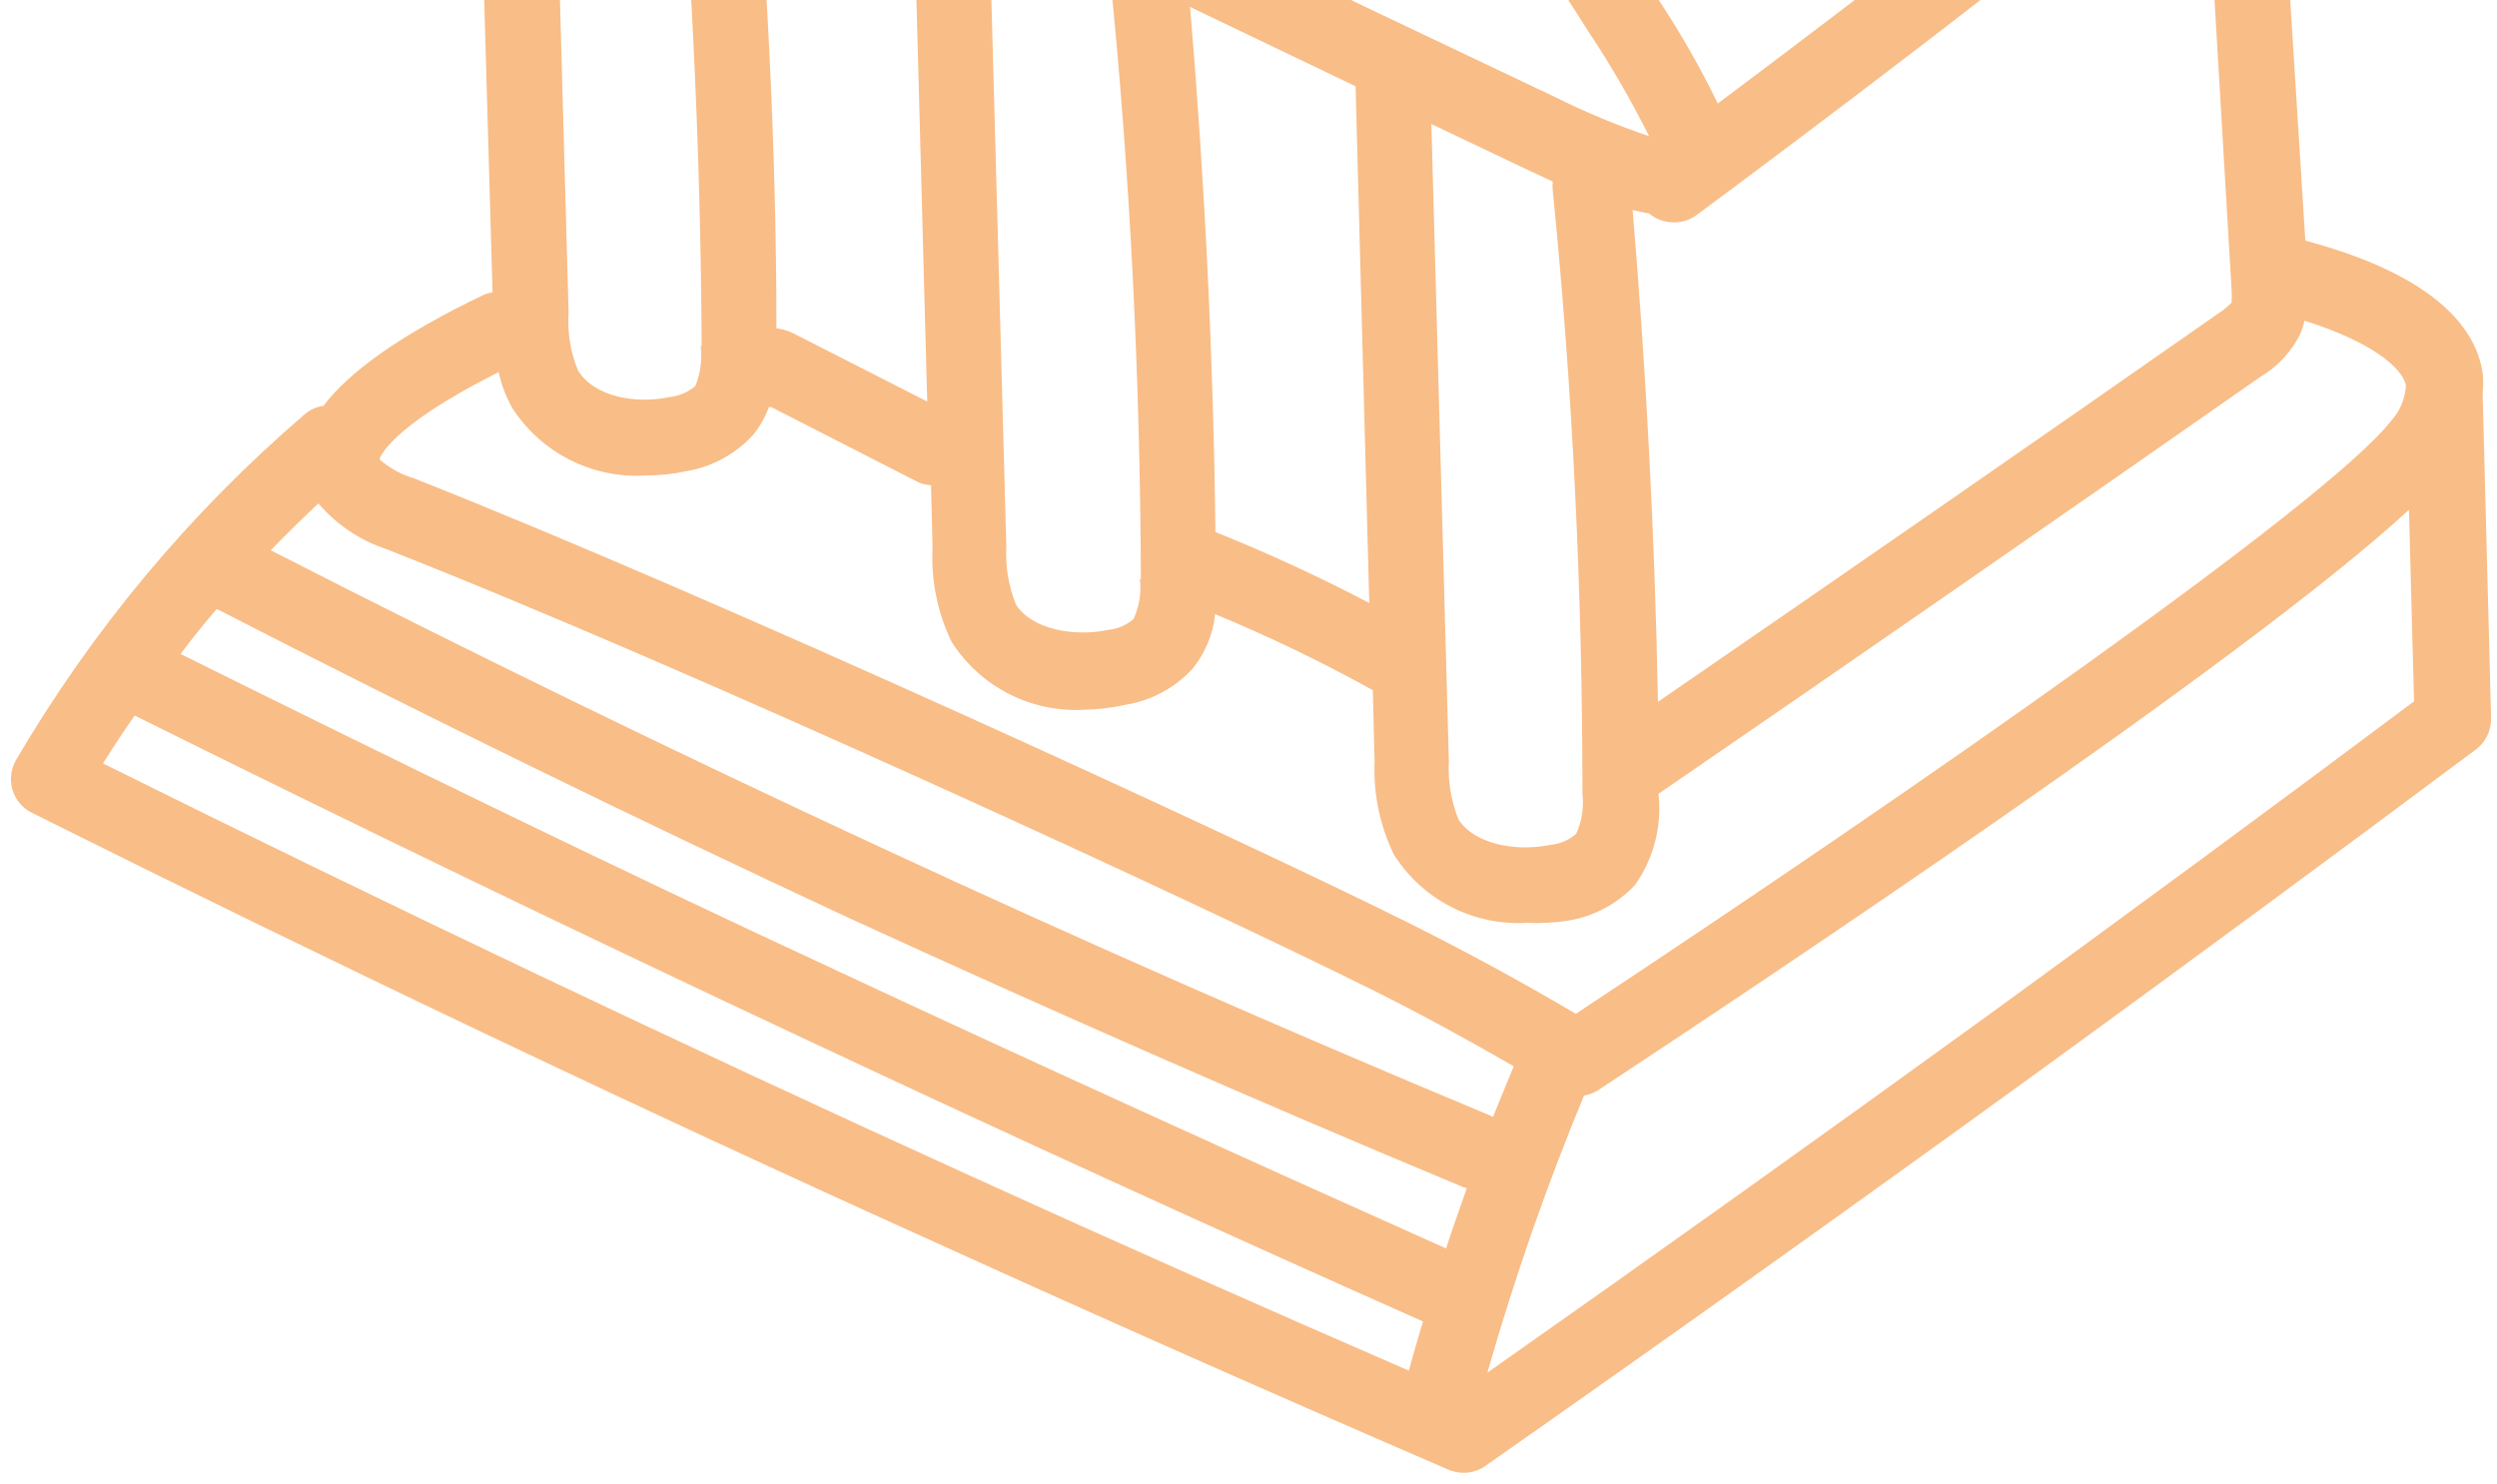 <svg width="106" height="63" viewBox="0 0 106 63" fill="none" xmlns="http://www.w3.org/2000/svg">
<path d="M105.394 16.855V16.65C105.421 16.382 105.421 16.111 105.394 15.843C104.921 12.755 101.144 11.087 97.863 10.216L96.571 -10.357C97.233 -10.941 97.838 -11.586 98.379 -12.283C99.206 -13.418 99.63 -14.796 99.584 -16.2C99.431 -17.561 98.811 -18.827 97.83 -19.782C84.004 -34.513 80.303 -37.568 72.921 -43.648C72.347 -44.124 71.714 -44.525 71.038 -44.842C67.176 -46.843 63.313 -45.713 57.428 -44.003C54.081 -43.023 51.251 -42.087 49.185 -41.399C48.109 -41.033 47.206 -40.742 46.496 -40.527C39.362 -38.042 32.917 -33.899 26.676 -29.886C22.985 -27.508 19.144 -25.055 15.292 -23.01C14.987 -22.854 14.74 -22.603 14.588 -22.294C14.437 -21.986 14.39 -21.637 14.453 -21.3C14.362 -21.058 14.308 -20.804 14.292 -20.546C14.098 -18.018 17.057 -16.544 20.123 -15.166L20.909 12.411C20.764 12.434 20.622 12.477 20.489 12.54C17.057 14.186 14.83 15.768 13.732 17.231C13.428 17.27 13.142 17.402 12.914 17.608C8.058 21.779 3.928 26.728 0.691 32.252C0.578 32.443 0.505 32.655 0.477 32.875C0.449 33.095 0.467 33.319 0.53 33.532C0.593 33.743 0.699 33.94 0.842 34.108C0.985 34.277 1.16 34.414 1.358 34.511C14.012 40.827 26.956 46.992 39.825 52.803C46.926 56.031 54.221 59.259 61.495 62.401C61.696 62.485 61.911 62.529 62.13 62.53C62.461 62.533 62.785 62.431 63.055 62.239C70.877 56.762 78.743 51.146 86.436 45.572C92.698 41.021 98.982 36.394 105.104 31.821C105.31 31.667 105.477 31.465 105.589 31.233C105.701 31 105.756 30.745 105.749 30.487L105.394 16.855ZM94.731 12.26C94.747 12.457 94.747 12.655 94.731 12.852C94.559 13.026 94.367 13.181 94.161 13.315C86.221 18.866 78.237 24.397 70.382 29.798C70.253 22.837 69.887 15.811 69.306 8.914C69.543 8.978 69.78 9.021 70.006 9.064C70.308 9.315 70.689 9.449 71.082 9.441C71.427 9.439 71.763 9.326 72.039 9.118C76.117 6.095 87.038 -2.083 93.559 -7.624L94.731 12.26ZM67.176 33.704C67.245 34.285 67.152 34.873 66.907 35.404C66.606 35.668 66.229 35.83 65.831 35.867C64.41 36.168 62.603 35.867 61.914 34.791C61.6 34.005 61.461 33.161 61.505 32.316L60.763 5.266L64.561 7.074L65.917 7.709C65.901 7.837 65.901 7.967 65.917 8.096C66.767 16.564 67.176 25.193 67.176 33.704ZM58.127 25.602C56.002 24.488 53.822 23.482 51.596 22.589C51.51 15.176 51.144 7.698 50.52 0.295L57.546 3.663L58.127 25.602ZM48.389 24.58C48.459 25.161 48.365 25.749 48.12 26.28C47.819 26.543 47.443 26.705 47.044 26.743C45.624 27.044 43.816 26.743 43.128 25.667C42.812 24.882 42.673 24.037 42.719 23.192L41.977 -3.998L46.119 -1.846L47.12 -1.33C47.109 -1.244 47.109 -1.157 47.12 -1.071C47.98 7.44 48.4 16.069 48.432 24.602L48.389 24.58ZM39.362 17.048L33.681 14.154C33.454 14.042 33.21 13.97 32.96 13.939C32.96 6.192 32.529 -1.62 31.884 -9.346C33.853 -8.334 36.188 -7.194 38.748 -5.773L39.362 17.048ZM29.743 14.681C29.817 15.261 29.739 15.851 29.517 16.392C29.212 16.65 28.837 16.811 28.441 16.855C27.02 17.166 25.213 16.855 24.535 15.725C24.215 14.945 24.079 14.102 24.137 13.261L23.394 -13.639C24.589 -13.058 26.267 -12.229 28.527 -11.078V-10.992C29.323 -2.47 29.743 6.159 29.786 14.692L29.743 14.681ZM70.866 -41.151C78.14 -35.158 81.787 -32.156 95.463 -17.566C95.924 -17.142 96.233 -16.579 96.345 -15.963C96.325 -15.298 96.1 -14.655 95.7 -14.123C94.624 -12.563 87.178 -6.279 72.921 4.395C72.112 2.725 71.18 1.118 70.135 -0.415C66.33 -6.45 62.105 -12.21 57.492 -17.652C52.284 -23.516 49.53 -26.626 47.195 -27.949C54.017 -33.006 61.053 -37.934 68.176 -42.507C68.68 -42.389 69.167 -42.212 69.629 -41.98C70.077 -41.761 70.493 -41.482 70.866 -41.151V-41.151ZM47.486 -37.45C48.153 -37.654 49.067 -37.956 50.197 -38.332C52.241 -39.01 55.039 -39.935 58.331 -40.904L60.978 -41.614C54.953 -37.579 49.003 -33.35 43.214 -28.971C39.62 -29.24 34.907 -28.197 27.365 -26.453L28.441 -27.131C34.498 -31.08 40.793 -35.158 47.486 -37.45ZM27.171 -23.14C36.855 -25.388 41.794 -26.518 45.065 -25.388C46.861 -24.764 49.949 -21.278 55.082 -15.5C59.581 -10.184 63.705 -4.561 67.423 1.328C68.376 2.758 69.238 4.246 70.006 5.783C68.643 5.321 67.313 4.767 66.025 4.126C55.103 -1.061 49.627 -3.664 47.733 -4.687C28.559 -14.908 22.555 -17.598 22.308 -17.727L21.985 -17.846C20.46 -18.455 19.015 -19.246 17.681 -20.202C18.37 -20.643 20.511 -21.59 27.171 -23.14ZM21.167 15.8C21.284 16.327 21.476 16.834 21.737 17.306C22.336 18.242 23.172 19.002 24.161 19.509C25.15 20.016 26.255 20.251 27.365 20.19C27.958 20.191 28.549 20.129 29.129 20.007C30.211 19.827 31.202 19.293 31.948 18.49C32.248 18.133 32.481 17.724 32.637 17.285H32.745L38.931 20.448C39.115 20.541 39.317 20.592 39.523 20.599L39.588 23.267C39.52 24.641 39.797 26.01 40.395 27.248C40.994 28.189 41.833 28.953 42.826 29.46C43.82 29.967 44.931 30.199 46.044 30.132C46.638 30.121 47.229 30.049 47.808 29.917C48.892 29.738 49.885 29.2 50.627 28.389C51.163 27.726 51.495 26.923 51.585 26.076C53.875 27.024 56.11 28.101 58.278 29.303L58.353 32.338C58.294 33.706 58.579 35.067 59.181 36.297C59.78 37.238 60.62 38.002 61.613 38.509C62.606 39.016 63.717 39.248 64.83 39.181C65.42 39.209 66.011 39.177 66.595 39.084C67.675 38.901 68.666 38.368 69.414 37.567C70.205 36.444 70.557 35.069 70.404 33.704V33.704C78.839 27.916 87.436 21.955 95.98 15.983C96.707 15.551 97.29 14.915 97.658 14.154C97.73 13.979 97.788 13.8 97.83 13.616C100.606 14.487 101.973 15.585 102.134 16.36C102.107 16.924 101.882 17.461 101.499 17.877C98.766 21.363 81.346 33.489 66.896 43.044C64.529 41.645 62.119 40.343 59.73 39.149C52.489 35.544 30.442 25.398 17.573 20.308C17.033 20.149 16.533 19.874 16.11 19.501C16.11 19.501 16.401 18.189 21.167 15.8ZM13.517 21.374C14.28 22.269 15.274 22.939 16.39 23.31C29.172 28.324 51.09 38.449 58.288 42.043C60.279 43.033 62.28 44.13 64.26 45.271C63.959 45.992 63.668 46.724 63.378 47.423L63.227 47.348C54.555 43.732 45.861 39.913 37.404 35.985C28.721 31.961 20.016 27.722 11.494 23.364C12.129 22.708 12.818 22.03 13.517 21.374V21.374ZM9.213 25.86C18.004 30.38 27.031 34.78 35.972 38.944C44.58 42.893 53.285 46.724 61.99 50.349C62.079 50.393 62.172 50.425 62.269 50.446C61.968 51.296 61.667 52.146 61.387 53.007C52.779 49.155 44.01 45.174 35.445 41.172C26.16 36.868 16.82 32.306 7.664 27.765C8.159 27.108 8.664 26.474 9.202 25.86H9.213ZM4.371 32.413C4.802 31.724 5.253 31.047 5.716 30.38C15.056 35.017 24.589 39.622 34.068 44.066C42.773 48.154 51.617 52.2 60.408 56.106C60.193 56.805 59.999 57.494 59.805 58.193C53.532 55.471 47.281 52.695 41.159 49.908C28.86 44.313 16.487 38.428 4.371 32.413ZM84.542 43.001C77.494 48.111 70.307 53.244 63.141 58.279C64.281 54.284 65.65 50.358 67.24 46.519C67.45 46.481 67.65 46.404 67.832 46.293C74.6 41.828 95.399 28.002 102.263 21.642L102.478 29.777C96.604 34.178 90.557 38.621 84.542 43.001Z" fill="#F9BD87"/>
</svg>
